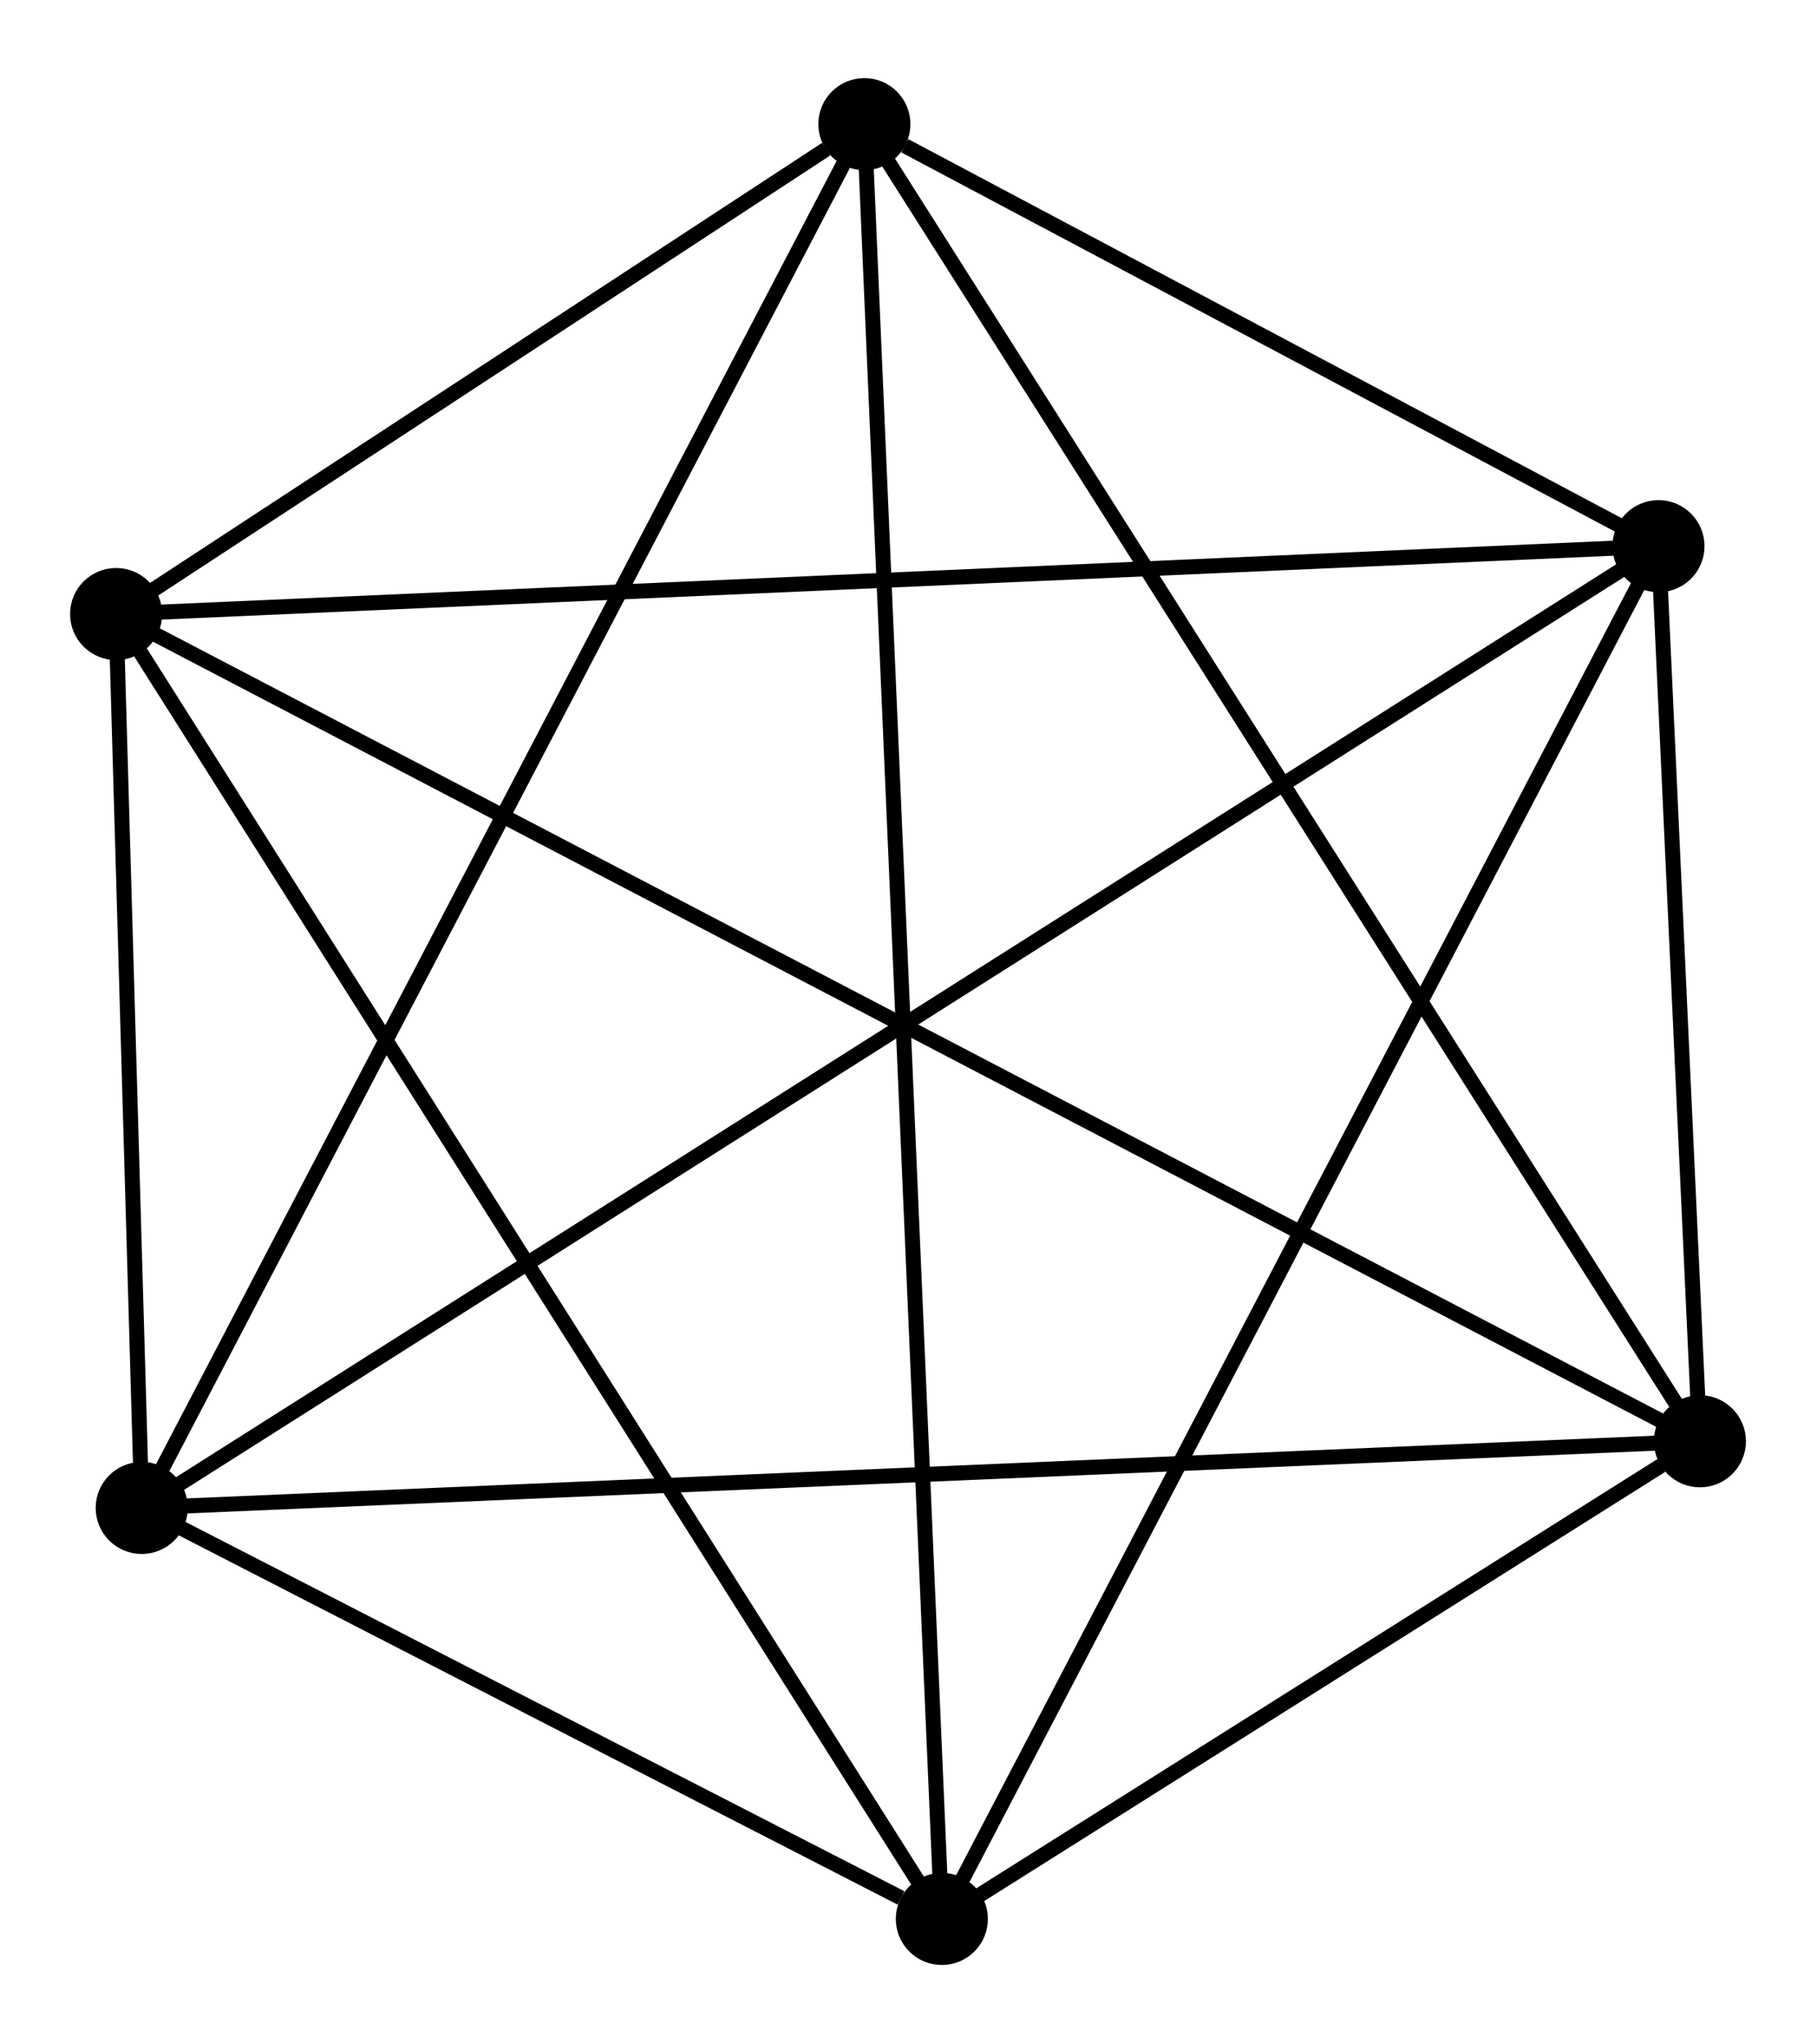 <?xml version="1.0" encoding="UTF-8" standalone="no"?>
<!DOCTYPE svg PUBLIC "-//W3C//DTD SVG 1.1//EN"
 "http://www.w3.org/Graphics/SVG/1.1/DTD/svg11.dtd">
<!-- Generated by graphviz version 12.0.0 (0)
 -->
<!-- Pages: 1 -->
<svg width="48pt" height="54pt"
 viewBox="0.00 0.00 48.38 54.00" xmlns="http://www.w3.org/2000/svg" xmlns:xlink="http://www.w3.org/1999/xlink">
<g id="graph0" class="graph" transform="scale(0.533 0.533) rotate(0) translate(4 97.25)">
<!-- 1 -->
<g id="node1" class="node">
<title>1</title>
<ellipse fill="black" stroke="black" cx="3.08" cy="-22.33" rx="1.8" ry="1.8"/>
</g>
<!-- 6 -->
<g id="node2" class="node">
<title>6</title>
<ellipse fill="black" stroke="black" cx="80.92" cy="-25.66" rx="1.8" ry="1.8"/>
</g>
<!-- 1&#45;&#45;6 -->
<g id="edge1" class="edge">
<title>1&#45;&#45;6</title>
<path fill="none" stroke="black" stroke-width="0.75" d="M5.33,-22.43C16.69,-22.91 67.77,-25.1 78.81,-25.57"/>
</g>
<!-- 2 -->
<g id="node3" class="node">
<title>2</title>
<ellipse fill="black" stroke="black" cx="43.05" cy="-1.8" rx="1.8" ry="1.8"/>
</g>
<!-- 1&#45;&#45;2 -->
<g id="edge2" class="edge">
<title>1&#45;&#45;2</title>
<path fill="none" stroke="black" stroke-width="0.75" d="M4.8,-21.45C11.25,-18.13 34.05,-6.42 41.01,-2.85"/>
</g>
<!-- 5 -->
<g id="node4" class="node">
<title>5</title>
<ellipse fill="black" stroke="black" cx="39.18" cy="-91.45" rx="1.8" ry="1.8"/>
</g>
<!-- 1&#45;&#45;5 -->
<g id="edge3" class="edge">
<title>1&#45;&#45;5</title>
<path fill="none" stroke="black" stroke-width="0.75" d="M4.12,-24.33C9.39,-34.42 33.08,-79.78 38.2,-89.58"/>
</g>
<!-- 3 -->
<g id="node5" class="node">
<title>3</title>
<ellipse fill="black" stroke="black" cx="78.85" cy="-70.37" rx="1.8" ry="1.8"/>
</g>
<!-- 1&#45;&#45;3 -->
<g id="edge4" class="edge">
<title>1&#45;&#45;3</title>
<path fill="none" stroke="black" stroke-width="0.75" d="M4.95,-23.52C15.44,-30.16 66.73,-62.68 77.05,-69.22"/>
</g>
<!-- 4 -->
<g id="node6" class="node">
<title>4</title>
<ellipse fill="black" stroke="black" cx="1.8" cy="-66.98" rx="1.8" ry="1.8"/>
</g>
<!-- 1&#45;&#45;4 -->
<g id="edge5" class="edge">
<title>1&#45;&#45;4</title>
<path fill="none" stroke="black" stroke-width="0.75" d="M3.02,-24.49C2.8,-32.01 2.08,-57.09 1.86,-64.74"/>
</g>
<!-- 2&#45;&#45;6 -->
<g id="edge7" class="edge">
<title>2&#45;&#45;6</title>
<path fill="none" stroke="black" stroke-width="0.75" d="M44.68,-2.83C50.79,-6.68 72.39,-20.29 78.99,-24.45"/>
</g>
<!-- 2&#45;&#45;5 -->
<g id="edge9" class="edge">
<title>2&#45;&#45;5</title>
<path fill="none" stroke="black" stroke-width="0.75" d="M42.95,-4.02C42.42,-16.42 39.79,-77.11 39.27,-89.31"/>
</g>
<!-- 2&#45;&#45;3 -->
<g id="edge6" class="edge">
<title>2&#45;&#45;3</title>
<path fill="none" stroke="black" stroke-width="0.75" d="M44.08,-3.78C49.31,-13.79 72.81,-58.79 77.89,-68.51"/>
</g>
<!-- 2&#45;&#45;4 -->
<g id="edge8" class="edge">
<title>2&#45;&#45;4</title>
<path fill="none" stroke="black" stroke-width="0.75" d="M41.86,-3.68C35.84,-13.2 8.77,-55.97 2.92,-65.22"/>
</g>
<!-- 5&#45;&#45;6 -->
<g id="edge15" class="edge">
<title>5&#45;&#45;6</title>
<path fill="none" stroke="black" stroke-width="0.75" d="M40.38,-89.55C46.47,-79.94 73.87,-36.77 79.79,-27.44"/>
</g>
<!-- 3&#45;&#45;6 -->
<g id="edge12" class="edge">
<title>3&#45;&#45;6</title>
<path fill="none" stroke="black" stroke-width="0.75" d="M78.95,-68.21C79.3,-60.67 80.46,-35.56 80.81,-27.9"/>
</g>
<!-- 3&#45;&#45;5 -->
<g id="edge11" class="edge">
<title>3&#45;&#45;5</title>
<path fill="none" stroke="black" stroke-width="0.75" d="M77.15,-71.27C70.74,-74.68 48.11,-86.7 41.2,-90.37"/>
</g>
<!-- 3&#45;&#45;4 -->
<g id="edge10" class="edge">
<title>3&#45;&#45;4</title>
<path fill="none" stroke="black" stroke-width="0.75" d="M76.63,-70.27C65.38,-69.77 14.81,-67.55 3.89,-67.07"/>
</g>
<!-- 4&#45;&#45;6 -->
<g id="edge14" class="edge">
<title>4&#45;&#45;6</title>
<path fill="none" stroke="black" stroke-width="0.75" d="M3.76,-65.96C14.7,-60.24 68.26,-32.27 79.03,-26.65"/>
</g>
<!-- 4&#45;&#45;5 -->
<g id="edge13" class="edge">
<title>4&#45;&#45;5</title>
<path fill="none" stroke="black" stroke-width="0.75" d="M3.41,-68.03C9.44,-71.98 30.76,-85.94 37.27,-90.2"/>
</g>
</g>
</svg>
